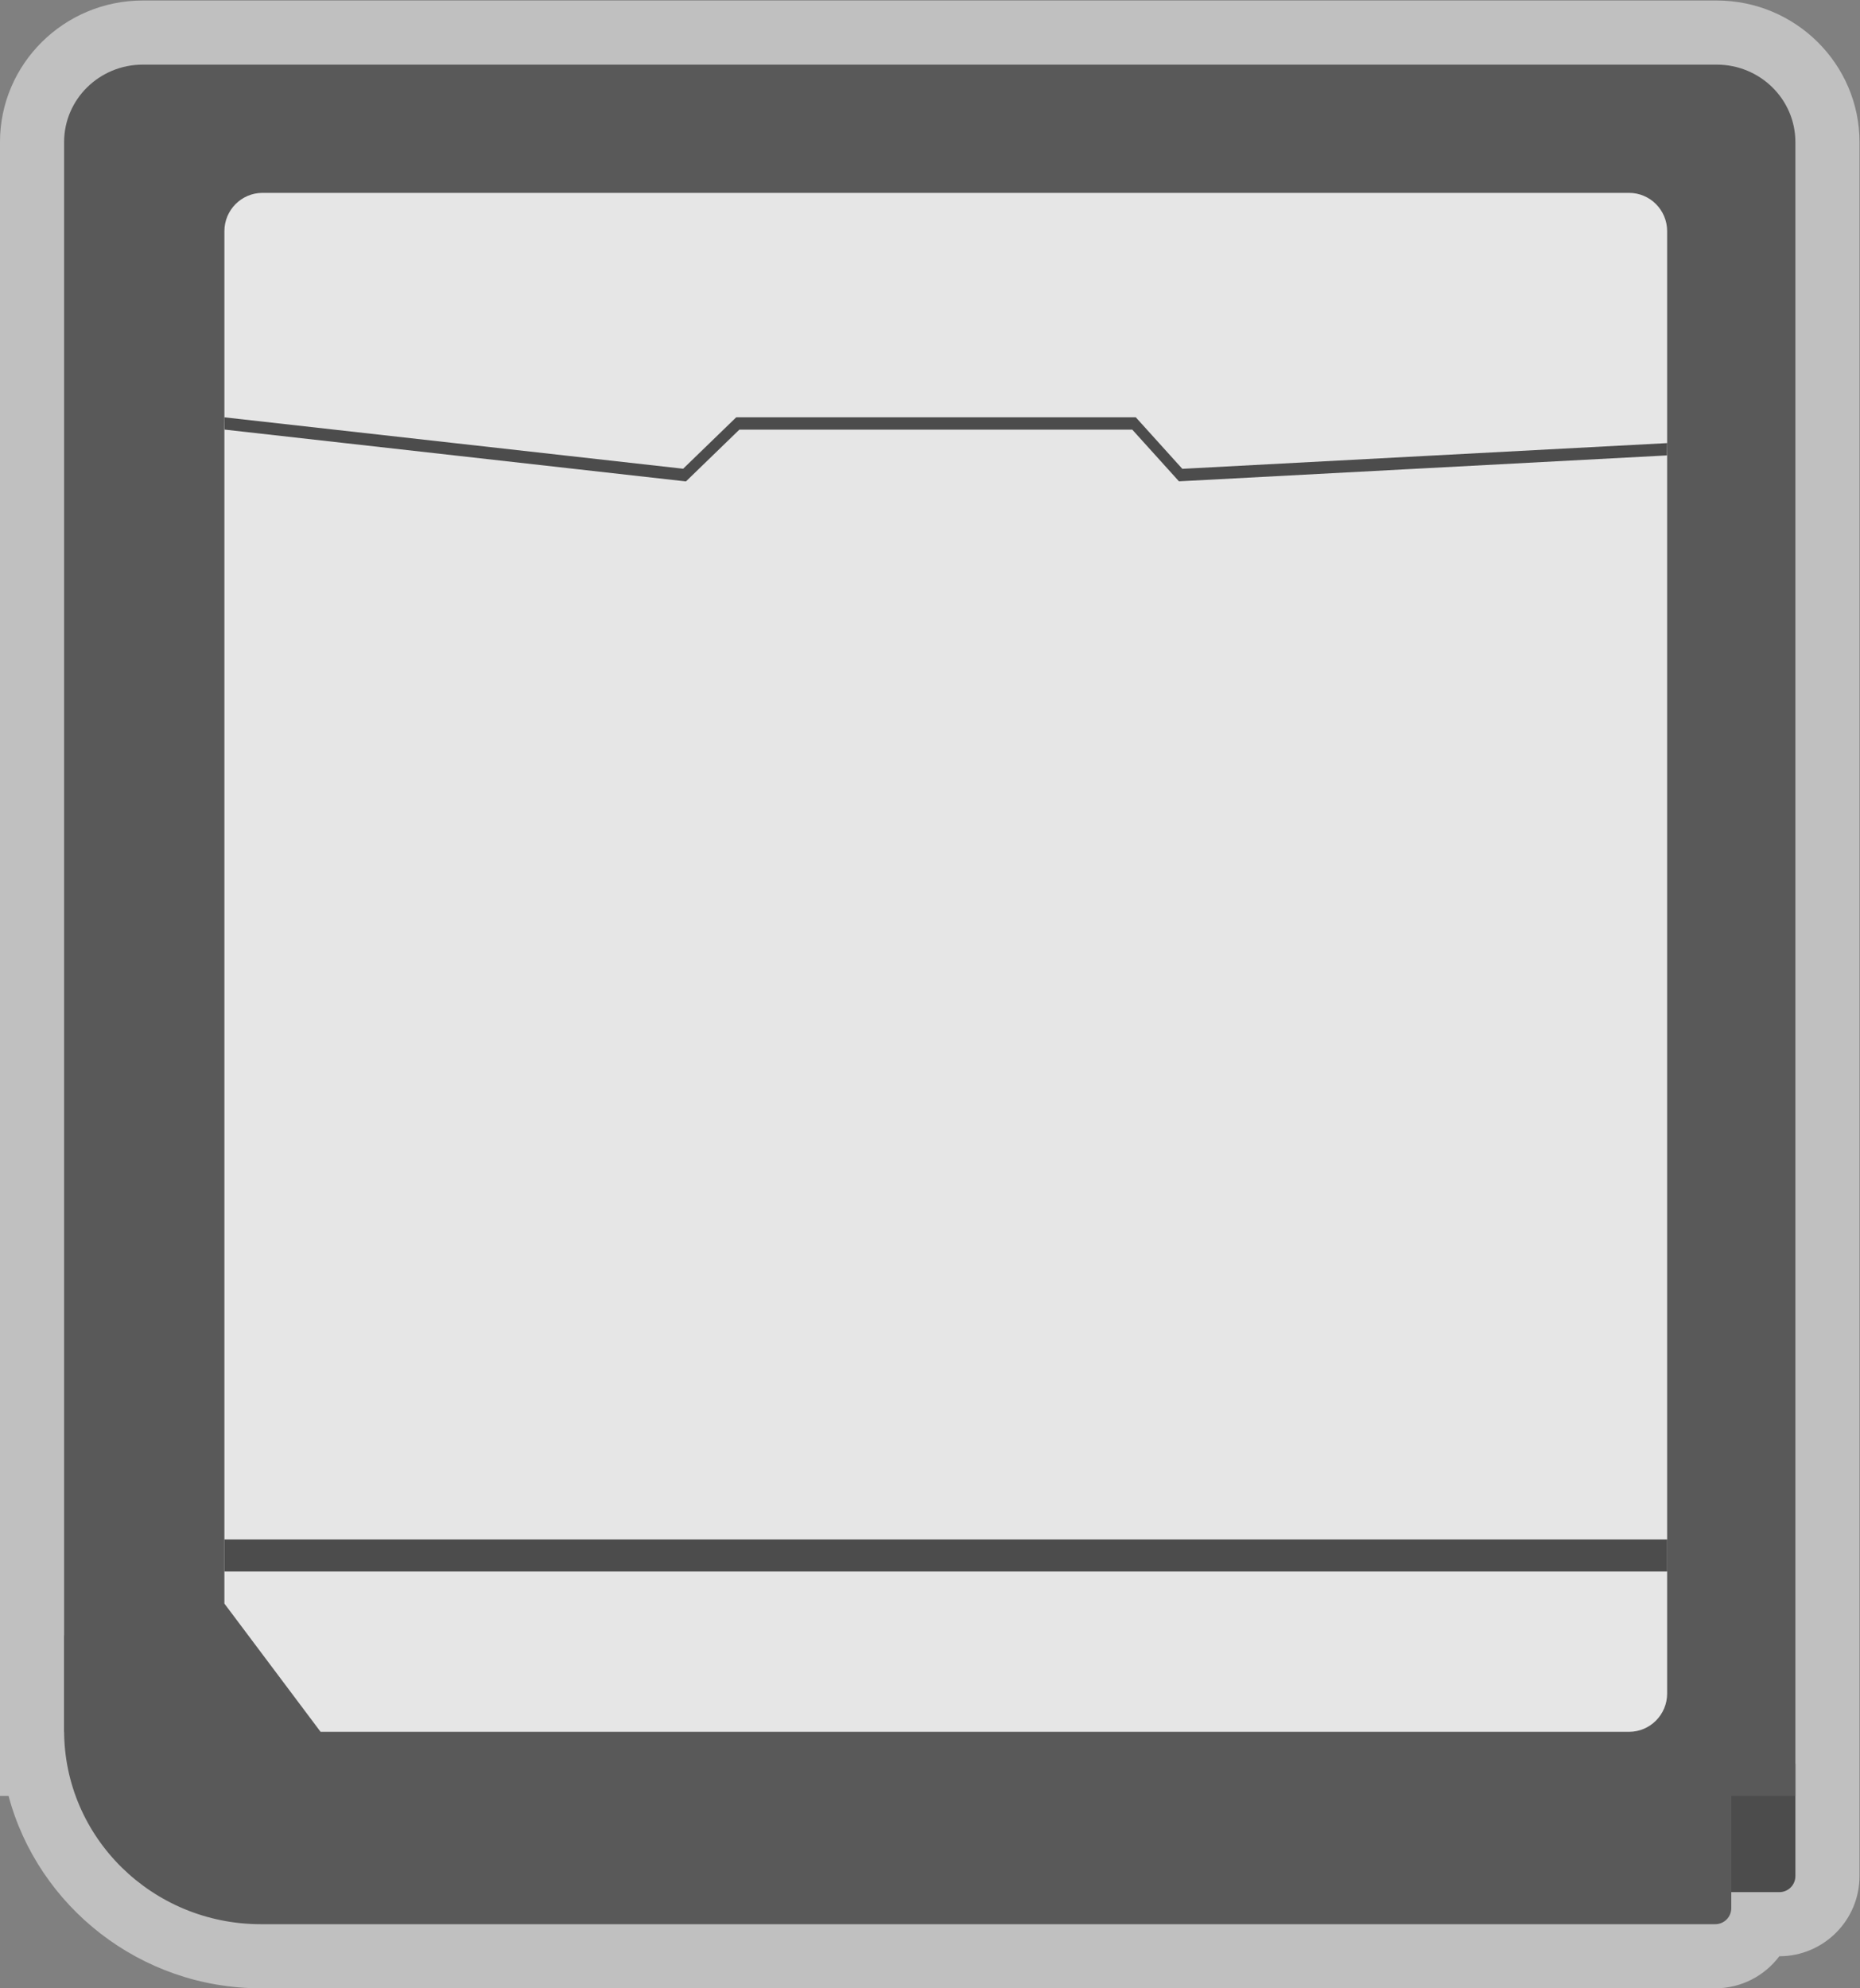 <?xml version="1.0" encoding="UTF-8" standalone="no"?>
<svg
   xmlns:dc="http://purl.org/dc/elements/1.1/"
   xmlns:cc="http://creativecommons.org/ns#"
   xmlns:rdf="http://www.w3.org/1999/02/22-rdf-syntax-ns#"
   xmlns:svg="http://www.w3.org/2000/svg"
   xmlns="http://www.w3.org/2000/svg"
   viewBox="0 0 309.333 330.667"
   height="330.667"
   width="309.333"
   xml:space="preserve"
   id="svg2"
   version="1.1"><rect x="0" y="0" width="309.333" height="330.667" fill="#808080" stroke="none"/><defs
     id="defs6"><clipPath
       id="clipPath18"
       clipPathUnits="userSpaceOnUse"><path
         id="path16"
         d="M 0,256 H 256 V 0 H 0 Z" /></clipPath><clipPath
       id="clipPath26"
       clipPathUnits="userSpaceOnUse"><path
         id="path24"
         d="M 12,252 H 244 V 4 H 12 Z" /></clipPath></defs><g
     transform="matrix(1.333,0,0,-1.333,-16,336)"
     id="g10"><g
       id="g12"><g
         clip-path="url(#clipPath18)"
         id="g14"><g
           id="g20"><g
             id="g22" /><g
             id="g34"><g
               style="opacity:0.5"
               id="g32"
               clip-path="url(#clipPath26)"><g
                 id="g30"
                 transform="translate(226.182,252)"><path
                   id="path28"
                   style="fill:#ffffff;fill-opacity:1;fill-rule:nonzero;stroke:none"
                   d="m 0,0 h -196.364 c -9.825,0 -17.818,-7.925 -17.818,-17.667 V -204 -215.833 -216 v -8 h 1.071 c 3.677,-13.784 16.427,-24 31.475,-24 H -0.182 c 3.265,0 6.169,1.572 7.995,4 h 0.005 c 5.514,0 10,4.486 10,10 v 10 4 202.333 C 17.818,-7.925 9.825,0 0,0" /></g></g></g></g><g
           transform="translate(218.297,233.93)"
           id="g36"><path
             id="path38"
             style="fill:#4c4c4c;fill-opacity:1;fill-rule:nonzero;stroke:none"
             d="m 0,0 h -173.194 c -3.332,0 -6.042,-2.71 -6.042,-6.042 v -174 -0.441 l 0.284,-0.337 12.889,-15.306 0.362,-0.43 h 0.562 H 0 c 3.331,0 6.042,2.711 6.042,6.042 V -6.042 C 6.042,-2.71 3.331,0 0,0" /></g><g
           transform="translate(234,16)"
           id="g40"><path
             id="path42"
             style="fill:#4c4c4c;fill-opacity:1;fill-rule:nonzero;stroke:none"
             d="M 0,0 H -6 V 16 H 2 V 2 C 2,0.895 1.105,0 0,0" /></g><g
           transform="translate(116,32)"
           id="g44"><path
             id="path46"
             style="fill:#4c4c4c;fill-opacity:1;fill-rule:nonzero;stroke:none"
             d="M 0,0 H 24 L 12,-8 Z" /></g><path
           id="path48"
           style="fill:#4c4c4c;fill-opacity:1;fill-rule:nonzero;stroke:none"
           d="m 24,36 h -4 v 12 h 4 z" /><g
           transform="translate(226.182,244)"
           id="g50"><path
             id="path52"
             style="fill:#595959;fill-opacity:1;fill-rule:nonzero;stroke:none"
             d="m 0,0 h -196.364 c -5.422,0 -9.818,-4.328 -9.818,-9.667 v -198.166 c 0,-13.347 10.99,-24.167 24.546,-24.167 H -0.182 c 1.105,0 2,0.895 2,2 v 14 h 8 V -9.667 C 9.818,-4.328 5.422,0 0,0" /></g><g
           transform="translate(44.758,228)"
           id="g54"><path
             id="path56"
             style="fill:#e6e6e6;fill-opacity:1;fill-rule:nonzero;stroke:none"
             d="m 0,0 h 170.485 c 2.627,0 4.757,-2.14 4.757,-4.78 v -182.44 c 0,-2.64 -2.13,-4.78 -4.757,-4.78 H 7.242 l -12,16 V -4.78 C -4.758,-2.14 -2.628,0 0,0" /></g><path
           id="path58"
           style="fill:#4c4c4c;fill-opacity:1;fill-rule:nonzero;stroke:none"
           d="M 220,56 H 40 v 4 h 180 z" /><g
           transform="translate(97.581,192)"
           id="g60"><path
             id="path62"
             style="fill:#4c4c4c;fill-opacity:1;fill-rule:nonzero;stroke:none"
             d="m 0,0 -0.225,0.027 -57.329,6.44 -0.027,1.53 L -0.348,1.584 6.275,8 H 56.126 L 61.93,1.572 122.419,4.781 122.397,3.246 61.512,0.012 55.685,6.464 H 6.67 Z" /></g></g></g></g></svg>